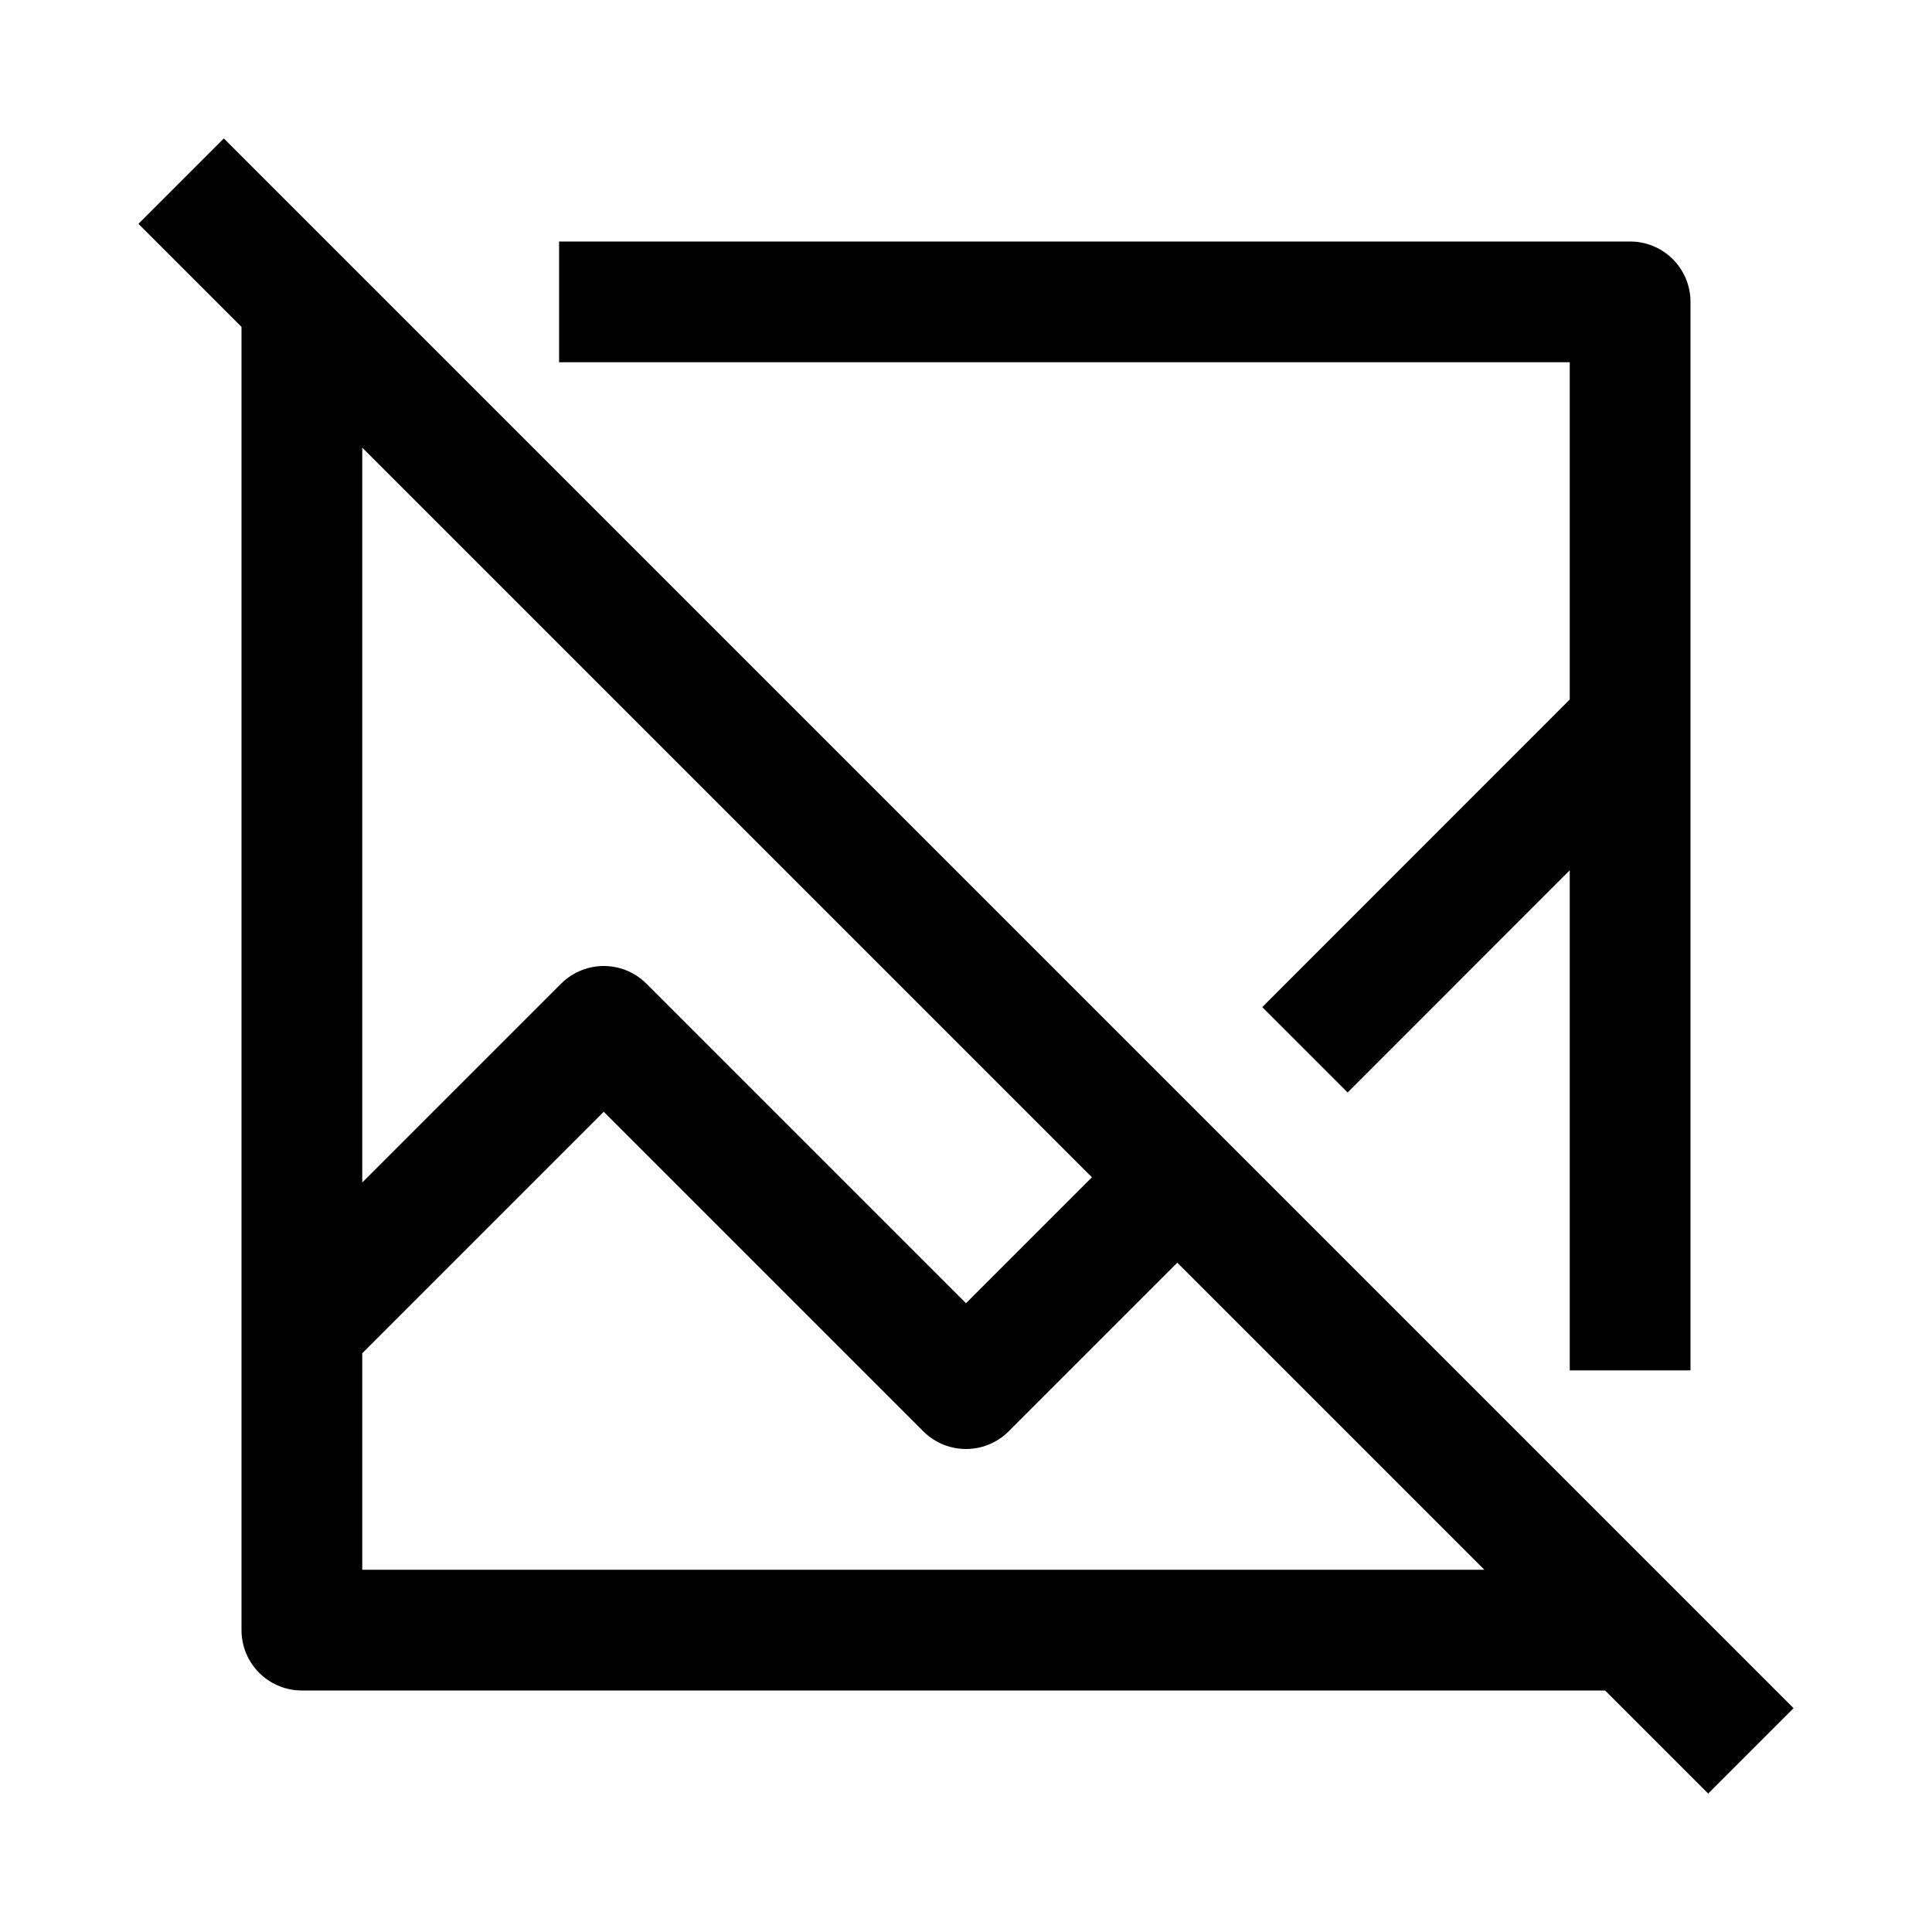 <svg xmlns="http://www.w3.org/2000/svg" width="1em" height="1em" viewBox="0 0 16 16"><path fill="none" stroke="currentColor" stroke-linejoin="round" d="M13.5 13.5h-11v-11m2.13 0h8.87v8.849M2.5 11L5 8.5l3 3l2.103-2.103M13.5 6l-2.693 2.694M1.5 1.5l13 13"/></svg>